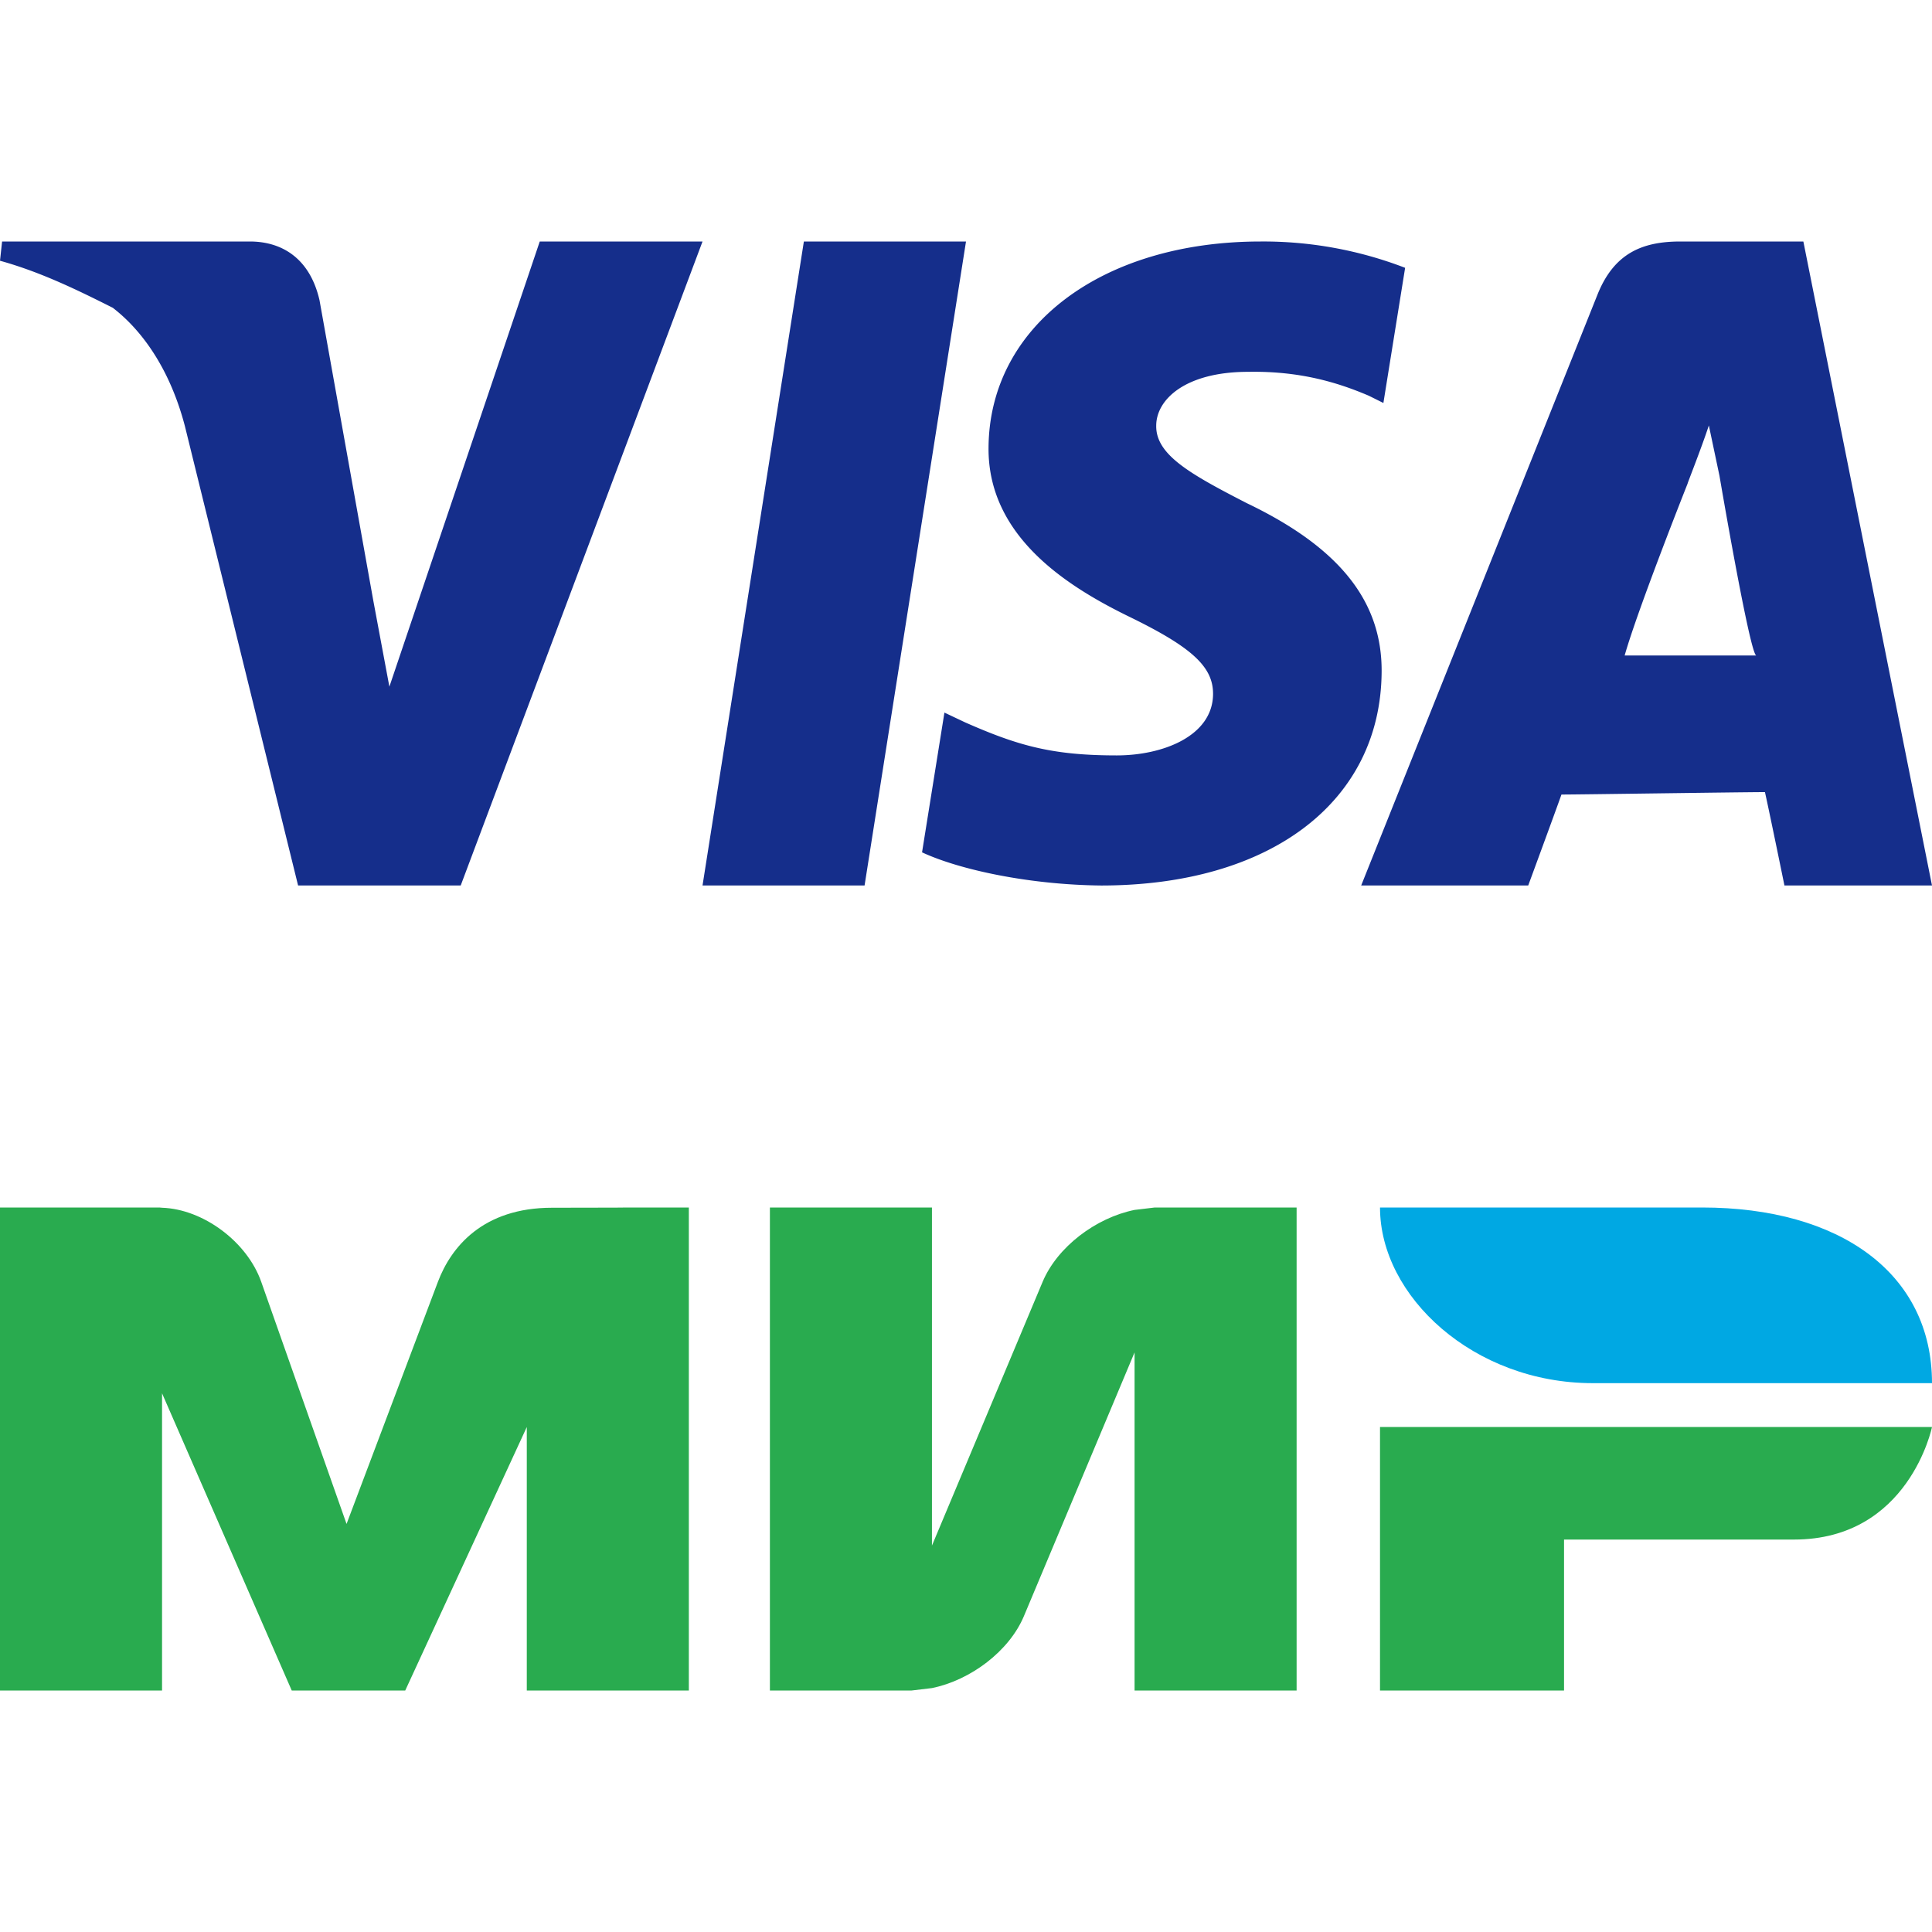<svg width="24" height="24" viewBox="0 0 24 24" version="1.1" xmlns="http://www.w3.org/2000/svg"><g id="resource-visacard-mir-◆-[SL]-Symbols" stroke="none" stroke-width="1" fill="none" fill-rule="evenodd"><g id="resource-visacard-mir-CARD-/-VISA-|-MIR"><g id="resource-visacard-mir-Group-14"><path id="resource-visacard-mir-Rectangle-2" d="M0 0h24v24H0z"/><g id="resource-visacard-mir-CARD-/-VISA-CARD" transform="translate(0 3)" fill="#152E8B"><path d="M8.727 8h2.013L12 0H9.986L8.727 8zm6.756-4.752c-.697-.359-1.126-.598-1.12-.96 0-.324.36-.669 1.143-.669.656-.012 1.13.14 1.498.297l.181.09.27-1.679A4.899 4.899 0 0015.66 0c-1.975 0-3.368 1.053-3.38 2.557-.012 1.115.994 1.736 1.752 2.106.78.38 1.04.623 1.037.961-.005.519-.622.76-1.197.76-.8 0-1.224-.12-1.882-.41l-.258-.122-.278 1.736c.464.216 1.33.403 2.225.412 2.102 0 3.469-1.038 3.484-2.646.01-.884-.525-1.554-1.68-2.106zM22.402 0h-1.527c-.471 0-.826.143-1.033.666L16.909 8h2.075s.336-.912.413-1.13c.228 0 2.242-.03 2.528-.03.062.278.242 1.16.242 1.16H24l-1.598-8zm-2.22 5.143c.16-.568.783-2.138.783-2.138-.011.018.164-.42.263-.72l.132.626s.38 2.232.458 2.232h-1.636zM6.705 0L4.837 5.53l-.2-1.07L3.969.729C3.853.223 3.517 0 3.103 0H.026L0 .239c.506.14.969.367 1.402.585.145.114.645.516.895 1.47L3.703 8h2.02l3.004-8H6.705z" id="resource-visacard-mir-Imported-Layers"/></g><g id="resource-visacard-mir-МИР" transform="translate(0 15)"><path d="M5.44.923L4.305 3.931 3.245.923C3.069.424 2.523.02 2.013.003L1.98 0H0v6h2.013V2.308L3.624 6h1.41l1.51-3.273V6h2.013V0h-.755s-.088.003-.945.003S5.604.49 5.44.923zM14.345 0l-.251.03c-.482.098-.96.46-1.142.893L11.577 4.2V0H9.564v6h1.761l.252-.03c.481-.098.96-.46 1.142-.893L14.094 1.8V6h2.013V0h-1.762zm2.798 2.727V6h2.286V4.125h2.857C23.714 4.125 24 2.727 24 2.727h-6.857z" id="resource-visacard-mir-Fill-1" fill="#29AB4F"/><path d="M20.857 0h-3.714c0 1.104 1.164 2.182 2.643 2.182H24C24 .818 22.857 0 21.143 0h-.286z" id="resource-visacard-mir-Fill-3" fill="#00A8E3"/></g></g></g></g></svg>